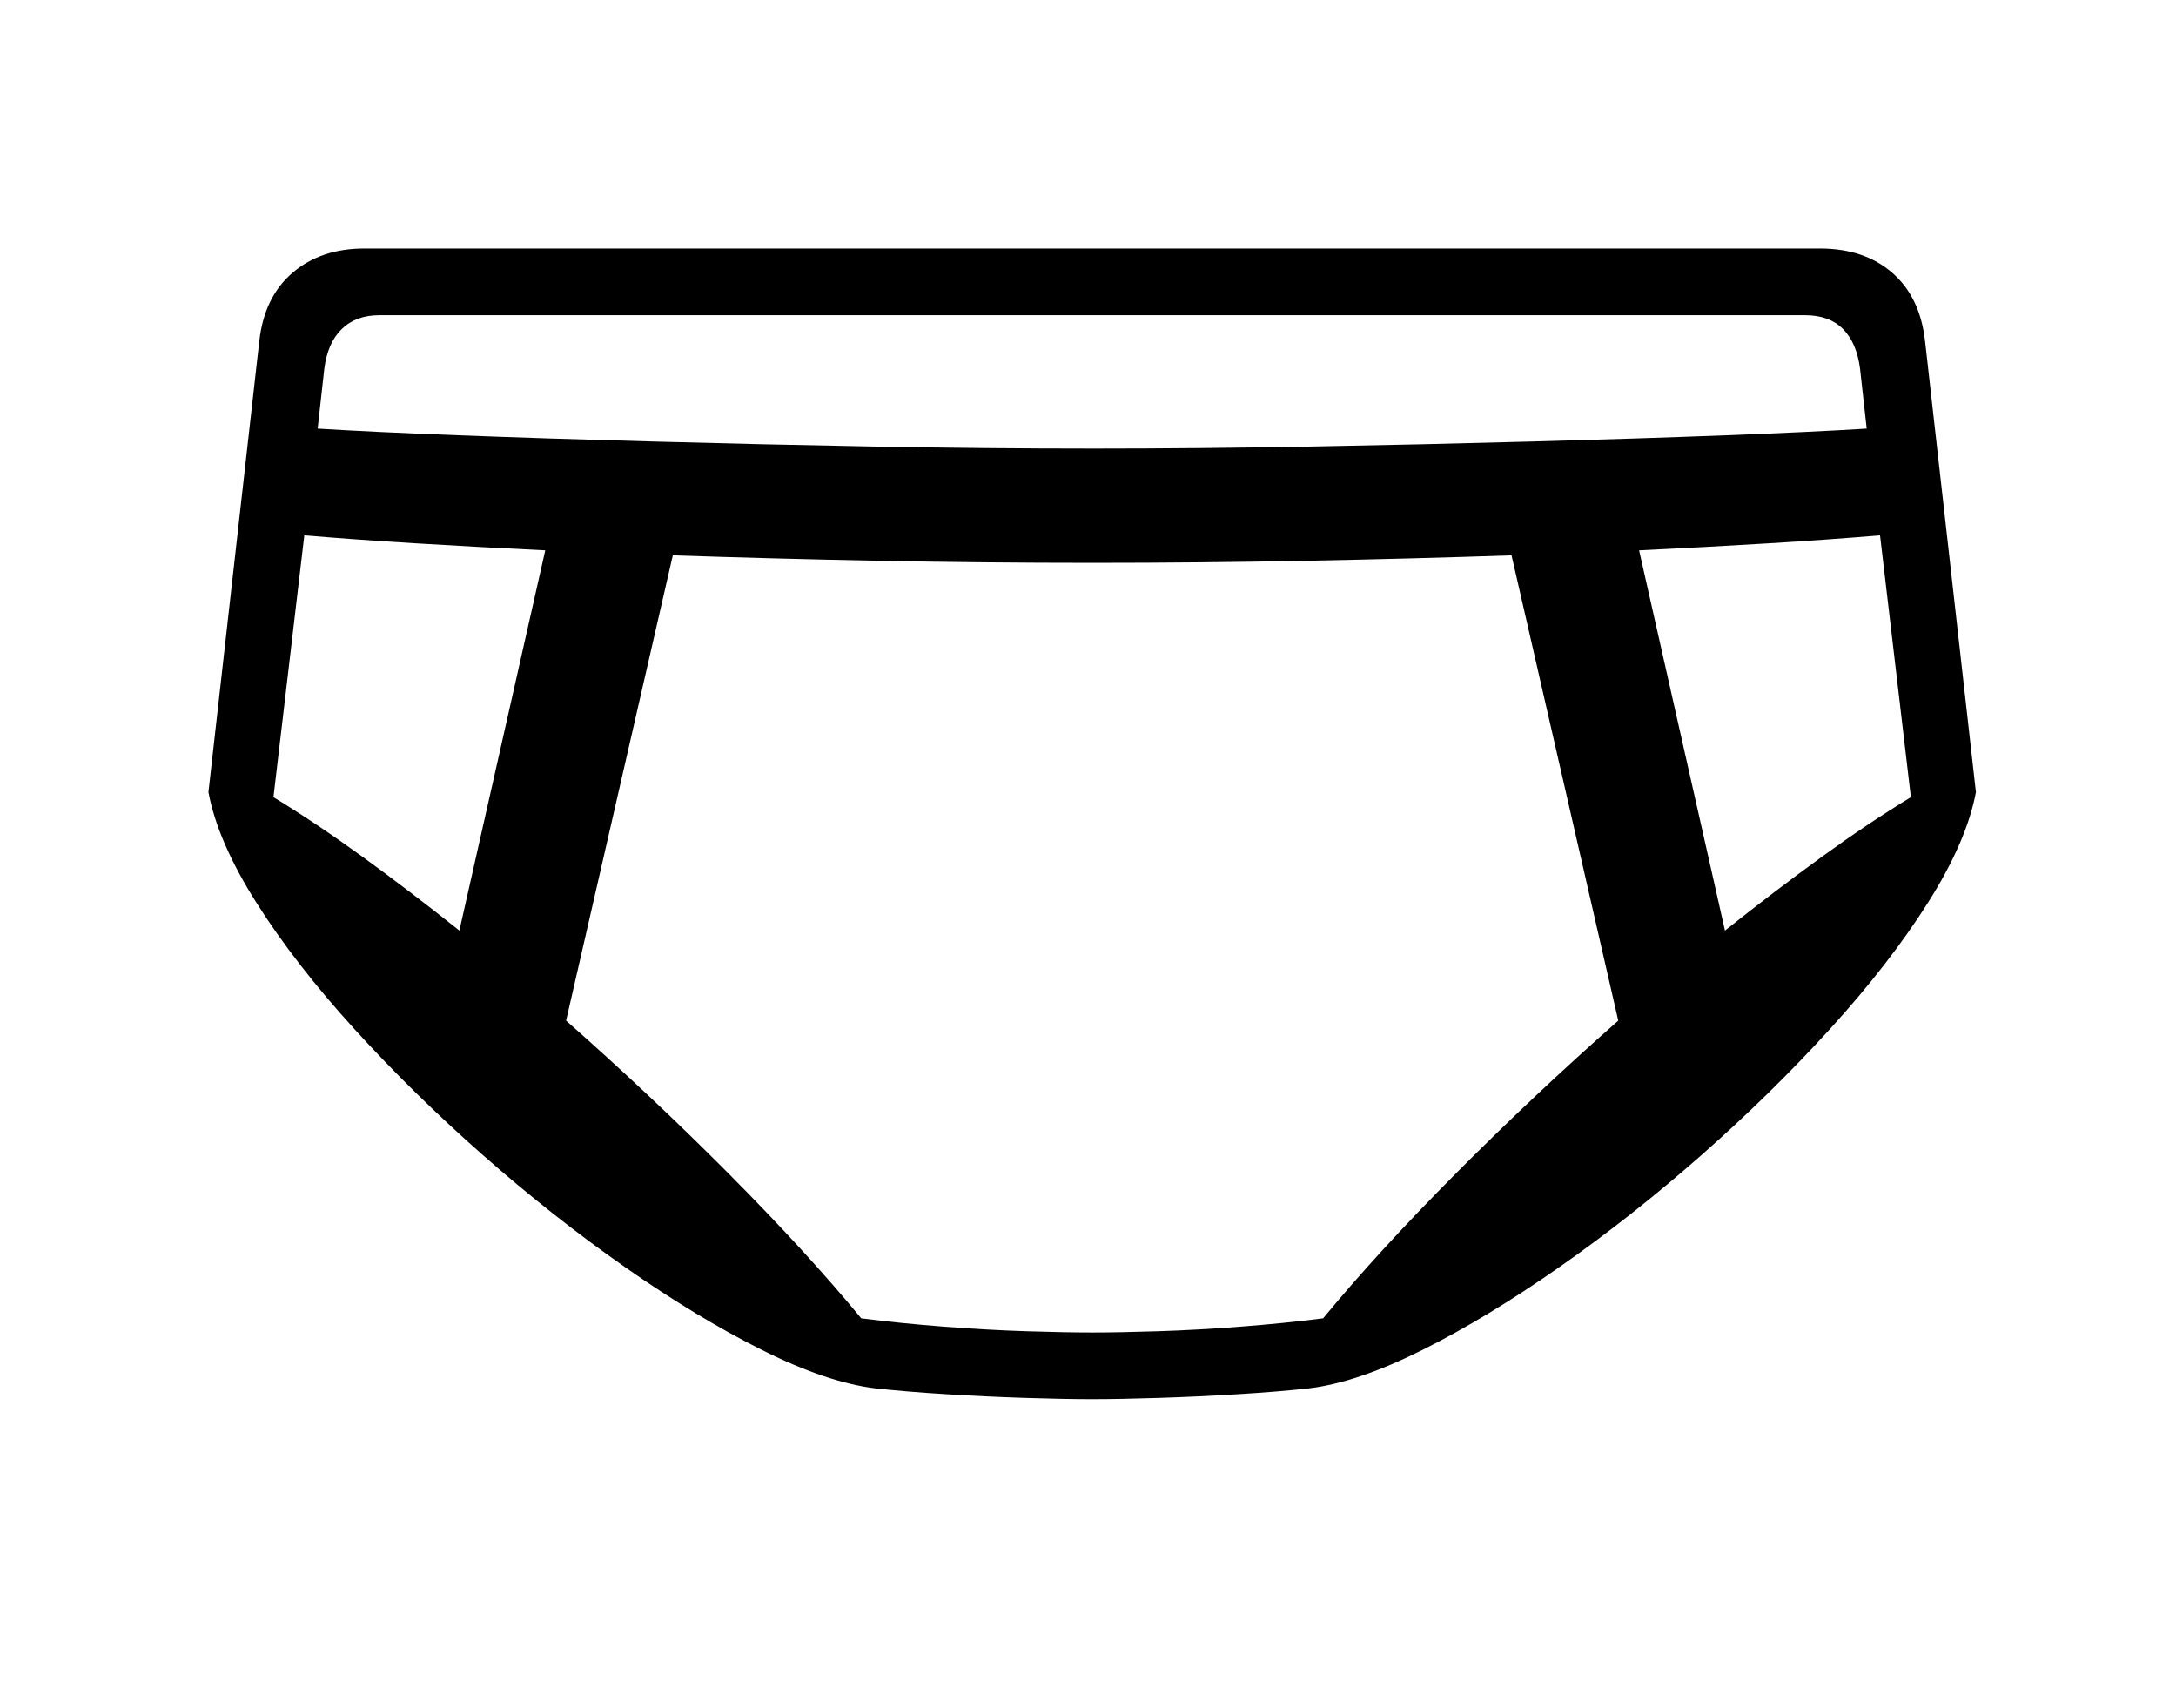 <svg xmlns="http://www.w3.org/2000/svg" viewBox="-10 0 2610 2048"><path d="M1300 1678q-32 0-79.5-1.5t-96-4.5-84.5-7q-58-7-136-46t-164.5-99.5-170-134T415 1234t-117.5-151.5T240 950l61-541q6-53 40-82t86-29h1746q53 0 86.5 29t39.5 82l61 541q-11 59-57.5 132.5T2185 1234t-154.5 151.5-170 134T1696 1619t-136 46q-36 4-84.5 7t-96 4.5-79.5 1.5zm-759-562 103-456q-83-4-156.5-8.5T355 642l-37 314q51 31 107.5 72t115.5 88zm759 482q32 0 79-1.5t99-5.5 99-10q66-80 159-173.5t195-183.5l-128-558q-118 4-246 6.5t-257 2.5-256.5-2.5T797 666l-128 558q102 90 195 183.5t159 173.5q47 6 99 10t99 5.5 79 1.5zm0-1060q126 0 262.5-2.5t265-6 233-7.5 168.5-8l-8-72q-4-31-20.5-47.5T2155 378H445q-28 0-45 16.5T379 442l-8 72q64 4 168.5 8t233 7.5 265 6T1300 538zm759 578q59-47 115.5-88t107.5-72l-37-314q-59 5-132.5 9.5T1956 660z"/></svg>